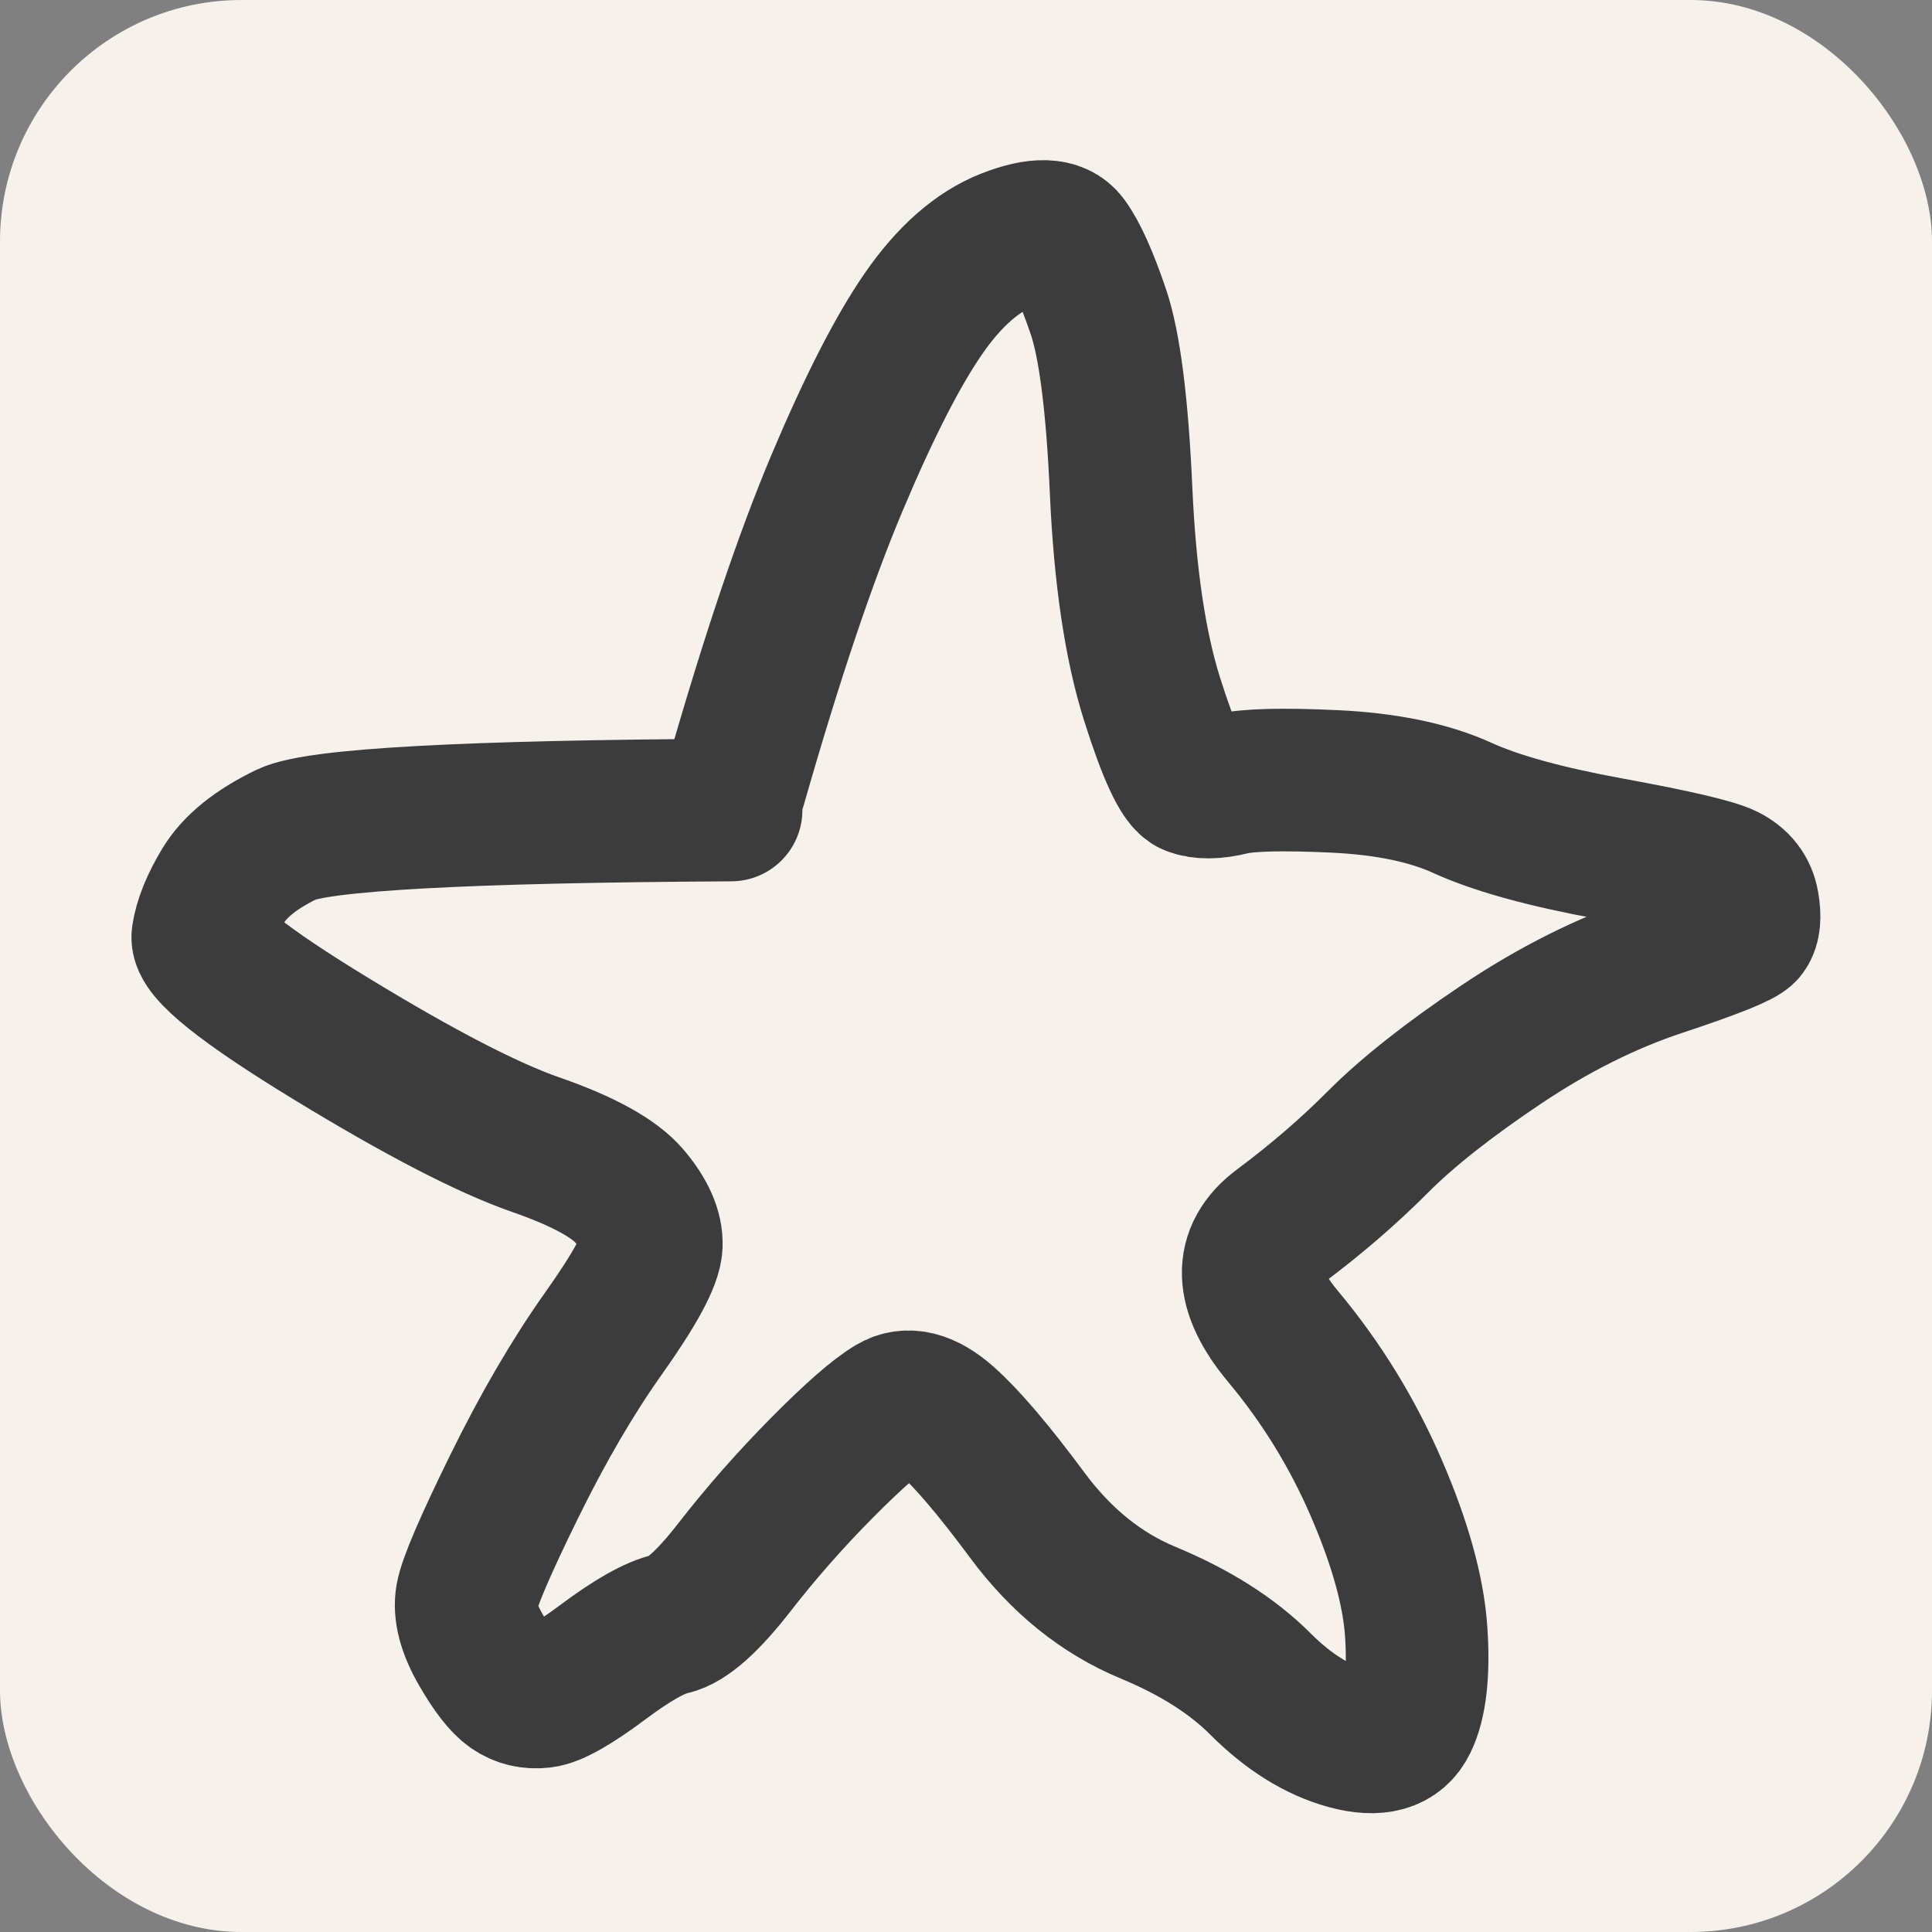 <?xml version="1.0" encoding="UTF-8"?>
<svg version="1.1" viewBox="0 0 512 512" xmlns="http://www.w3.org/2000/svg"><rect x="0" y="0" width="512" height="512" fill="#808080" stroke="none"/><g transform="translate(0 -540.36)"><rect y="540.36" width="512" height="512" rx="64" ry="64" fill="#fdf7f1" fill-opacity=".941"/><path d="m194.84 748.51c9.558-33.448 18.543-60.157 26.956-80.126 8.413-19.968 16.04-34.911 22.882-44.826 6.842-9.916 14.259-16.45 22.252-19.604 7.992-3.152 13.26-2.996 15.803 0.471 2.543 3.465 5.32 9.627 8.329 18.484 3.009 8.858 5.022 24.665 6.039 47.417 1.017 22.755 3.747 41.17 8.191 55.245 4.443 14.075 7.948 21.619 10.512 22.636 2.565 1.011 6.081 0.988 10.547-0.115 4.466-1.069 13.566-1.293 27.297-0.655 13.733 0.644 25.05 2.989 33.953 7.048 8.903 4.058 21.944 7.657 39.124 10.798 17.18 3.141 27.407 5.53 30.682 7.166 3.275 1.638 5.207 4.137 5.797 7.501 0.591 3.362 0.369 5.737-0.663 7.119-1.033 1.384-8.585 4.407-22.659 9.072-14.073 4.665-28.095 11.679-42.065 21.045-13.97 9.367-24.85 17.962-32.642 25.785-7.791 7.824-16.486 15.315-26.085 22.473-9.599 7.158-9.299 16.841 0.899 29.046 10.197 12.204 18.457 25.635 24.778 40.289 6.321 14.653 9.836 27.351 10.546 38.095 0.71 10.745-0.169 18.663-2.636 23.752-2.466 5.091-7.669 6.554-15.607 4.39-7.938-2.164-15.623-6.965-23.057-14.403-7.434-7.439-17.349-13.729-29.744-18.873-12.395-5.144-23.071-13.756-32.024-25.838-8.954-12.082-16.139-20.51-21.555-25.283-5.416-4.774-10.152-5.963-14.208-3.569-4.056 2.394-10.278 7.827-18.664 16.298-8.386 8.472-16.109 17.249-23.169 26.332-7.06 9.083-12.685 14.088-16.875 15.015-4.19 0.931-10.16 4.286-17.91 10.082-7.75 5.794-13.149 8.867-16.199 9.219-3.049 0.356-5.743-0.287-8.081-1.907-2.338-1.623-5.069-5.151-8.194-10.585-3.124-5.436-4.349-10.078-3.674-13.928 0.676-3.852 4.854-13.602 12.536-29.25 7.682-15.648 15.623-29.244 23.822-40.79 8.2-11.545 12.377-19.274 12.532-23.189 0.155-3.913-1.766-8.238-5.763-12.973-3.997-4.736-12.309-9.299-24.939-13.692-12.629-4.393-30.628-13.71-53.996-27.949-23.368-14.239-34.753-23.341-34.156-27.305 0.598-3.963 2.426-8.465 5.487-13.504 3.061-5.038 8.634-9.517 16.723-13.437 8.088-3.92 47.352-6.074 117.79-6.463" fill="none" stroke="#3c3c3c" stroke-linecap="round" stroke-linejoin="round" stroke-miterlimit="10" stroke-width="37.792"/></g></svg>
